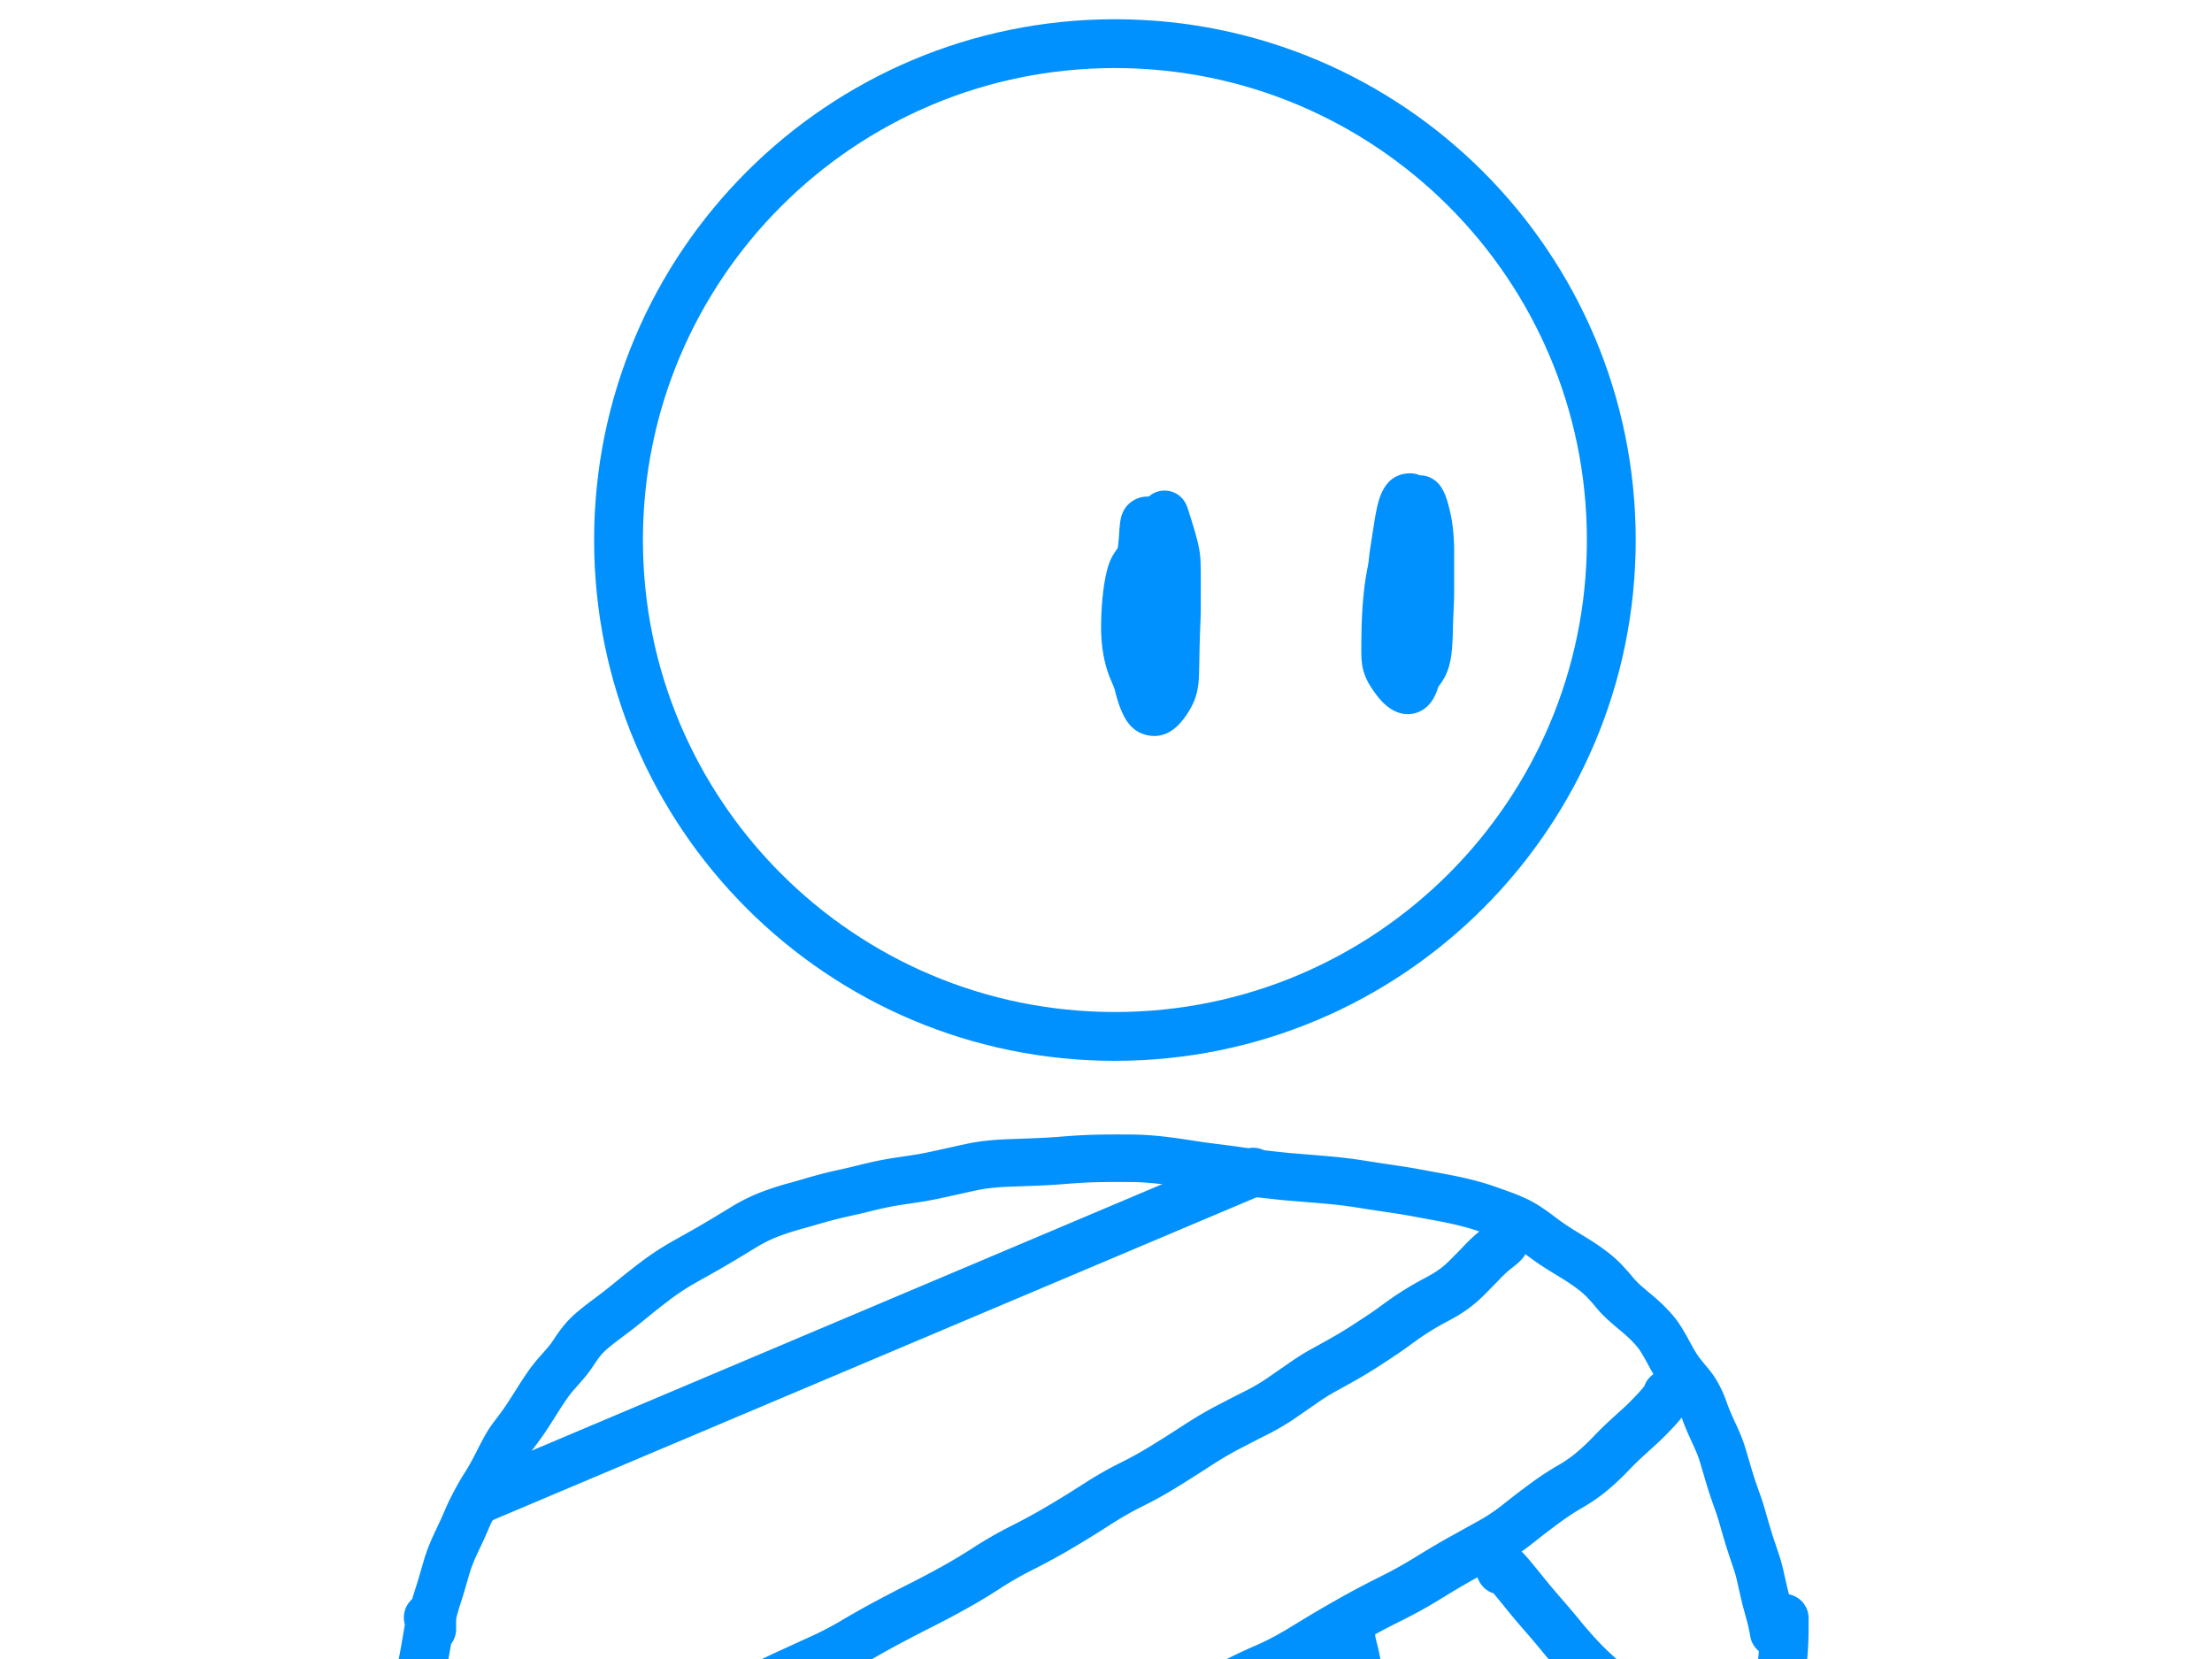 <svg xmlns="http://www.w3.org/2000/svg" width="1024pt" height="1024" viewBox="0 0 1024 768"><clipPath id="a"><path transform="matrix(1 0 0 -1 0 768)" d="M275.028 276.909h482.187v482.187H275.028z"/></clipPath><g clip-path="url(#a)"><path stroke-width="22.6" stroke-miterlimit="10" fill="none" stroke="#0091ff" d="M516.122 20.204c126.915 0 229.793 102.879 229.793 229.794S643.037 479.791 516.122 479.791 286.328 376.913 286.328 249.998 389.207 20.204 516.122 20.204z"/></g><clipPath id="b"><path transform="matrix(1 0 0 -1 0 768)" d="M170.359-33.445h52.396v76.267h-52.396z"/></clipPath><g clip-path="url(#b)"><path stroke-width="22.6" stroke-linecap="round" stroke-linejoin="round" fill="none" stroke="#0091ff" d="M198.257 748.778c.23 0 .415.01.553.032.138.022.23.08.276.175.046.095.07.339.07.732 0 .392-.093 1.145-.277 2.259-.184 1.113-.46 2.77-.829 4.972a716.452 716.452 0 0 1-1.251 7.231c-.466 2.62-.93 5.02-1.39 7.199-.46 2.18-.817 3.802-1.07 4.868"/></g><clipPath id="c"><path transform="matrix(1 0 0 -1 0 768)" d="M198.074 50.247h405.699V248.97H198.074z"/></clipPath><g clip-path="url(#c)"><path stroke-width="22.6" stroke-linecap="round" stroke-linejoin="round" fill="none" stroke="#0091ff" d="M221.674 694.153 580.173 542.63"/></g><clipPath id="d"><path transform="matrix(1 0 0 -1 0 768)" d="M263.443-66.954h456.585V217.68H263.443z"/></clipPath><g clip-path="url(#d)"><path stroke-width="22.6" stroke-linecap="round" stroke-linejoin="round" fill="none" stroke="#0091ff" d="M696.428 573.921v.524c0 .117-.011.244-.034.382-.023.138-.115.3-.277.486a13.6 13.6 0 0 1-.587.628c-.23.233-.495.466-.794.699-.299.233-.659.522-1.079.867-.42.346-.929.75-1.528 1.211a34.165 34.165 0 0 0-1.942 1.631 79.251 79.251 0 0 0-2.192 2.053 67.693 67.693 0 0 0-2.288 2.33 97.012 97.012 0 0 1-2.287 2.363c-.765.764-1.565 1.575-2.4 2.434-.834.86-1.703 1.729-2.606 2.61a50.917 50.917 0 0 1-2.806 2.537 51.745 51.745 0 0 1-3.15 2.434 48.903 48.903 0 0 1-3.72 2.402 98.035 98.035 0 0 1-4.135 2.292c-1.41.738-2.843 1.525-4.299 2.363a151.415 151.415 0 0 0-4.583 2.75c-1.6.998-3.197 2.05-4.79 3.16a221.418 221.418 0 0 0-4.895 3.509 154.186 154.186 0 0 1-5.067 3.58 390.702 390.702 0 0 1-5.067 3.373 635.055 635.055 0 0 1-4.997 3.237 182.326 182.326 0 0 1-5.24 3.23 234.901 234.901 0 0 1-5.938 3.405c-2.13 1.183-4.58 2.54-7.355 4.072-2.773 1.532-5.745 3.399-8.916 5.6-3.17 2.201-6.549 4.54-10.134 7.018-3.585 2.477-7.54 4.805-11.868 6.985-4.328 2.18-8.713 4.428-13.155 6.746-4.442 2.317-9.28 5.179-14.51 8.584a690.303 690.303 0 0 1-15.2 9.626 187 187 0 0 1-15.028 8.313c-5.116 2.529-10.439 5.578-15.969 9.147a499.93 499.93 0 0 1-17.004 10.494 286.986 286.986 0 0 1-17.247 9.42 171.254 171.254 0 0 0-16.417 9.386 257.827 257.827 0 0 1-15.762 9.452 454.18 454.18 0 0 1-14.993 7.924 732.841 732.841 0 0 0-15.2 7.892 380.483 380.483 0 0 0-15.511 8.726 154.46 154.46 0 0 1-14.994 7.86c-5.046 2.295-9.94 4.533-14.682 6.713a535.165 535.165 0 0 0-14.19 6.778c-4.72 2.339-9 4.482-12.845 6.428a115.847 115.847 0 0 1-11.489 5.076 573.878 573.878 0 0 0-9.995 3.858 194.86 194.86 0 0 0-8.26 3.509 188.95 188.95 0 0 0-8.572 4.169 376.9 376.9 0 0 0-8.399 4.454 650.95 650.95 0 0 1-4.402 2.402"/></g><clipPath id="e"><path transform="matrix(1 0 0 -1 0 768)" d="M529.973-44.84h265.514v191.048H529.973z"/></clipPath><g clip-path="url(#e)"><path stroke-width="22.6" stroke-linecap="round" stroke-linejoin="round" fill="none" stroke="#0091ff" d="M771.887 645.392c-.369 1.07-.774 1.905-1.217 2.505-.444.6-1.01 1.318-1.7 2.156a62.927 62.927 0 0 1-2.53 2.855c-.996 1.066-2.14 2.259-3.435 3.58a106.51 106.51 0 0 1-4.515 4.311 1334.67 1334.67 0 0 0-5.904 5.386c-2.221 2.037-4.615 4.4-7.182 7.09a105.224 105.224 0 0 1-8.398 7.858c-3.033 2.551-6.422 4.903-10.168 7.057-3.746 2.153-7.61 4.691-11.593 7.613a391.333 391.333 0 0 0-12.257 9.387c-4.189 3.336-8.459 6.208-12.81 8.617-4.35 2.408-8.838 4.898-13.465 7.47-4.626 2.572-9.75 5.598-15.373 9.077-5.622 3.478-11.6 6.793-17.936 9.943a409.853 409.853 0 0 0-19.396 10.326 598.09 598.09 0 0 0-19.68 11.646c-6.526 4.031-12.485 7.216-17.876 9.556-5.392 2.339-10.218 4.609-14.476 6.81a205.845 205.845 0 0 0-12.395 6.953"/></g><clipPath id="f"><path transform="matrix(1 0 0 -1 0 768)" d="M670.688-49.565h112.093V66.736H670.688z"/></clipPath><g clip-path="url(#f)"><path stroke-width="22.6" stroke-linecap="round" stroke-linejoin="round" fill="none" stroke="#0091ff" d="M694.77 726.806c0-.086-.034-.2-.103-.343-.069-.143-.138-.283-.207-.421a1.465 1.465 0 0 1-.138-.414 2.518 2.518 0 0 1-.034-.415c0-.138.034-.23.103-.278.07-.048.472.173 1.209.66.736.488 1.95 1.74 3.642 3.755a585.35 585.35 0 0 1 6.664 8.131 322.678 322.678 0 0 0 8.33 9.905 380.889 380.889 0 0 1 8.329 9.84 201.87 201.87 0 0 0 8.019 9.251c2.595 2.806 5.05 5.261 7.363 7.367a204.771 204.771 0 0 1 6.31 5.976 131.452 131.452 0 0 1 5.273 5.528c1.623 1.809 3.174 3.373 4.653 4.694 1.479 1.32 2.682 2.304 3.608 2.952"/></g><clipPath id="g"><path transform="matrix(1 0 0 -1 0 768)" d="M600.857-37.2h53.087v73.548h-53.087z"/></clipPath><g clip-path="url(#g)"><path stroke-width="22.6" stroke-linecap="round" stroke-linejoin="round" fill="none" stroke="#0091ff" d="M624.457 755.252c.046.043.126.11.242.2.115.091.218.207.31.35.092.142.161.328.207.557.047.228.081.541.104.938.023.397.07.943.138 1.638.07.695.242 1.575.518 2.642.276 1.066.59 2.304.941 3.715.351 1.412.653 2.849.906 4.312.254 1.463.438 2.773.553 3.93.115 1.156.218 2.175.31 3.055.092.88.196 1.623.311 2.227.115.604.253 1.055.415 1.353.16.298.322.563.483.797.161.233.276.397.345.492"/></g><clipPath id="h"><path transform="matrix(1 0 0 -1 0 768)" d="M800.198-56.66h49.358v99.132h-49.358z"/></clipPath><g clip-path="url(#h)"><path stroke-width="22.6" stroke-linecap="round" stroke-linejoin="round" fill="none" stroke="#0091ff" d="M825.956 749.127v3.995c0 .859-.012 2.065-.035 3.619-.023 1.553-.092 3.349-.207 5.386a137.252 137.252 0 0 1-.484 6.118 773.24 773.24 0 0 0-.586 6.014c-.185 1.968-.346 3.869-.484 5.703a118.59 118.59 0 0 0-.285 5.322 111.343 111.343 0 0 0-.043 4.965c.023 1.597.141 3.01.354 4.24.213 1.23.365 2.251.458 3.062.092.812.138 1.507.138 2.085 0 .578-.115.96-.346 1.146"/></g><clipPath id="i"><path transform="matrix(1 0 0 -1 0 768)" d="M617.861 424.909h67.399v113.815h-67.399z"/></clipPath><g clip-path="url(#i)"><path stroke-width="22.6" stroke-linecap="round" stroke-linejoin="round" fill="none" stroke="#0091ff" d="M650.56 255.038c-3.154 2.175-4.8 3.462-4.938 3.859-.138.397-.486 1.8-1.045 4.208-.558 2.408-1.067 5.27-1.527 8.584-.46 3.314-.806 6.767-1.036 10.358a241.7 241.7 0 0 0-.449 11.018c-.07 3.755-.092 6.815-.07 9.18.024 2.365.231 4.184.622 5.458.392 1.273.97 2.524 1.735 3.754a44.817 44.817 0 0 0 2.538 3.652c.927 1.204 1.804 2.153 2.633 2.848.828.695 1.58 1.124 2.253 1.288.673.164 1.289-.045 1.847-.628.558-.582 1.056-1.5 1.493-2.751.437-1.252.863-2.78 1.278-4.583.414-1.804.831-3.958 1.251-6.461.42-2.504.872-5.587 1.355-9.251.484-3.665 1.005-7.674 1.563-12.029.558-4.354.964-7.982 1.217-10.882.253-2.9.288-5.218.103-6.953a25.942 25.942 0 0 0-1.01-4.965c-.489-1.576-.929-2.954-1.32-4.137-.391-1.183-.748-2.018-1.07-2.505-.323-.488-.636-.814-.941-.978-.305-.164-.585-.246-.838-.246s-.506.071-.76.214c-.252.142-.54.513-.862 1.113-.323.6-.694 1.526-1.114 2.777-.42 1.252-.803 2.817-1.148 4.694a150.465 150.465 0 0 0-1.001 6.26 188.945 188.945 0 0 0-.906 7.756c-.283 2.874-.493 6.165-.63 9.872-.139 3.708-.22 7.46-.242 11.258-.023 3.798-.035 6.81-.035 9.038 0 2.226.115 3.862.345 4.907.23 1.044.487 1.948.769 2.712.282.764.48 1.353.595 1.768.115.414.196.68.242.796l.069.175v-.033"/></g><clipPath id="j"><path transform="matrix(1 0 0 -1 0 768)" d="M497.432 415.44h68.917v119.512h-68.917z"/></clipPath><g clip-path="url(#j)"><path stroke-width="22.6" stroke-linecap="round" stroke-linejoin="round" fill="none" stroke="#0091ff" d="M526.642 260.402c-.92 1.07-1.648 2.173-2.183 3.309-.536 1.135-1.08 3.068-1.632 5.8-.552 2.732-.99 5.93-1.312 9.594a128.174 128.174 0 0 0-.483 11.232c0 3.824.299 7.404.897 10.74.599 3.336 1.43 6.245 2.495 8.727 1.065 2.482 2.014 4.8 2.848 6.953.835 2.153 1.646 4.18 2.435 6.079.788 1.899 1.527 3.336 2.218 4.311.69.976 1.303 1.521 1.839 1.638.535.117 1.067-.324 1.596-1.32.53-.998 1.143-2.795 1.839-5.393s1.39-5.39 2.08-8.377c.69-2.987 1.327-6.058 1.908-9.213.581-3.155.987-6.63 1.217-10.429.23-3.798.345-7.261.345-10.39 0-3.13-.138-5.807-.414-8.034a160.425 160.425 0 0 0-.932-6.468 62.556 62.556 0 0 0-1.217-5.768c-.467-1.76-.987-3.163-1.563-4.208-.575-1.044-1.188-1.728-1.838-2.052-.65-.324-1.24-.475-1.77-.453-.53.022-1.004.276-1.424.764-.42.488-.814 1.16-1.183 2.02-.368.859-.725 1.983-1.07 3.373-.345 1.39-.682 3.047-1.01 4.971a81.936 81.936 0 0 0-.803 6.293c-.207 2.27-.322 4.97-.345 8.099-.023 3.129.138 6.709.483 10.74.346 4.03.751 7.53 1.217 10.5.467 2.97.815 5.149 1.045 6.539.23 1.39.426 2.222.587 2.499.161.276.406.38.734.31.328-.069.56-.149.699-.24"/></g><clipPath id="k"><path transform="matrix(1 0 0 -1 0 768)" d="M177.147-12.567h667.268v267.393H177.147z"/></clipPath><g clip-path="url(#k)"><path stroke-width="22" stroke-linecap="round" stroke-linejoin="round" fill="none" stroke="#0091ff" d="M200.147 754.244v-3.614c0-.67.046-1.44.137-2.31.09-.869.273-1.845.546-2.928a81.68 81.68 0 0 1 1.033-3.68c.416-1.37.874-2.826 1.375-4.366.5-1.54 1.039-3.309 1.613-5.305.575-1.997 1.17-4.049 1.785-6.155a66.952 66.952 0 0 1 1.989-5.857 92.104 92.104 0 0 1 2.228-5.178c.774-1.653 1.585-3.379 2.434-5.178.848-1.798 1.81-3.957 2.885-6.475 1.076-2.518 2.394-5.233 3.953-8.143 1.56-2.91 2.855-5.158 3.885-6.742 1.03-1.585 2.14-3.44 3.33-5.566a157.109 157.109 0 0 0 3.534-6.706 128.717 128.717 0 0 1 3.364-6.348c1.076-1.888 2.197-3.58 3.364-5.075a168.518 168.518 0 0 0 3.637-4.851 125.974 125.974 0 0 0 4.013-5.93c1.417-2.215 2.845-4.462 4.285-6.742 1.44-2.28 2.804-4.331 4.09-6.154a57.38 57.38 0 0 1 3.953-5.014 451.076 451.076 0 0 0 4.183-4.784c1.44-1.67 2.8-3.493 4.081-5.47 1.281-1.976 2.539-3.712 3.774-5.208a35.494 35.494 0 0 1 4.192-4.262 98.757 98.757 0 0 1 4.875-3.941c1.69-1.282 3.258-2.464 4.704-3.547a222.469 222.469 0 0 0 4.397-3.383 247.61 247.61 0 0 0 4.32-3.487 305.537 305.537 0 0 1 4.636-3.747 438.923 438.923 0 0 1 5.772-4.493 124.387 124.387 0 0 1 6.488-4.656 112.38 112.38 0 0 1 6.489-4.038 530.33 530.33 0 0 1 6.386-3.614 526.94 526.94 0 0 0 6.83-3.874c2.447-1.411 5.02-2.931 7.718-4.56a1796.16 1796.16 0 0 0 7.83-4.754 75.151 75.151 0 0 1 7.487-4.032c2.47-1.148 5.17-2.22 8.102-3.22a136.922 136.922 0 0 1 8.239-2.54c2.56-.695 5.008-1.39 7.342-2.085 2.334-.696 4.827-1.39 7.479-2.086a200.413 200.413 0 0 1 8.341-1.989c2.909-.63 5.655-1.271 8.24-1.922 2.583-.65 5.227-1.27 7.93-1.855a132.187 132.187 0 0 1 8.376-1.528l8.239-1.237a134.29 134.29 0 0 0 7.897-1.431 752.588 752.588 0 0 0 8.341-1.819c2.909-.65 5.817-1.291 8.726-1.922a83.574 83.574 0 0 1 8.444-1.4c2.72-.304 5.455-.51 8.204-.62 2.75-.108 5.632-.217 8.649-.326a902.62 902.62 0 0 0 8.751-.358c2.817-.13 5.518-.303 8.102-.522 2.584-.218 5.308-.414 8.17-.588 2.864-.174 5.747-.293 8.65-.358 2.902-.064 5.694-.096 8.375-.096 2.68 0 5.302.01 7.863.03 2.561.02 5.205.14 7.932.358 2.726.218 5.29.479 7.692.782 2.402.303 4.667.618 6.796.946 2.129.327 4.417.675 6.864 1.042 2.448.368 4.986.716 7.616 1.043 2.63.328 5.102.643 7.419.946 2.316.303 4.653.639 7.01 1.007 2.356.367 4.906.703 7.65 1.006 2.742.303 5.477.606 8.204.91 2.726.303 5.37.553 7.931.751 2.562.199 5.111.405 7.65.619 2.538.214 5.194.443 7.966.685 2.771.243 5.438.526 8 .849 2.56.323 5.122.691 7.683 1.103 2.562.413 5.217.825 7.966 1.237 2.749.413 5.507.825 8.273 1.237 2.766.412 5.387.847 7.863 1.304 2.476.457 4.835.891 7.078 1.303 2.242.413 4.621.857 7.137 1.334 2.516.477 4.93.987 7.24 1.528 2.31.542 4.462 1.096 6.454 1.662a99.561 99.561 0 0 1 5.943 1.891c1.97.696 4.075 1.443 6.318 2.244 2.242.8 4.428 1.69 6.557 2.667a43.062 43.062 0 0 1 5.967 3.323 108.034 108.034 0 0 1 5.388 3.844 138.762 138.762 0 0 0 5.156 3.747 115.189 115.189 0 0 0 5.422 3.517c1.918 1.172 3.827 2.344 5.728 3.517a106.044 106.044 0 0 1 5.08 3.316 87.254 87.254 0 0 1 4.431 3.317 42.953 42.953 0 0 1 4.363 4.038 94.137 94.137 0 0 1 4.354 4.947 44.727 44.727 0 0 0 5.012 5.148 202.625 202.625 0 0 0 5.148 4.396 73.968 73.968 0 0 1 4.363 3.874 66.451 66.451 0 0 1 3.885 4.075c1.235 1.41 2.401 3.015 3.5 4.814a110.92 110.92 0 0 1 3.227 5.663 108.276 108.276 0 0 0 3.193 5.602 42.84 42.84 0 0 0 3.432 4.851l3.637 4.426c1.213 1.476 2.334 3.18 3.364 5.111a43.466 43.466 0 0 1 2.647 6.027 95.033 95.033 0 0 0 2.228 5.766 169.987 169.987 0 0 0 2.297 5.142 163.97 163.97 0 0 1 2.305 5.172c.757 1.778 1.523 3.981 2.297 6.609l2.296 7.785c.757 2.563 1.469 4.82 2.135 6.773a389.266 389.266 0 0 0 2.16 6.154c.774 2.15 1.55 4.604 2.33 7.36.78 2.757 1.503 5.241 2.17 7.452.665 2.211 1.34 4.337 2.023 6.379a2588.43 2588.43 0 0 0 2.057 6.124 65.764 65.764 0 0 1 1.819 6.542c.523 2.32 1.038 4.588 1.545 6.803.506 2.215.999 4.201 1.477 5.96.478 1.758.913 3.343 1.306 4.753.393 1.411.76 2.919 1.102 4.524.341 1.604.614 3.015.82 4.232"/></g><clipPath id="l"><path transform="matrix(1 0 0 -1 0 768)" d="M501.105 415.264h66.768v137.63h-66.768z"/></clipPath><g clip-path="url(#l)"><path stroke-width="22" stroke-linecap="round" stroke-linejoin="round" fill="none" stroke="#0091ff" d="M532.512 240.877h-1.321c-.236 0-.446.037-.63.11-.184.074-.357.19-.518.35-.16.16-.299.472-.414.938-.115.466-.219 1.174-.31 2.124-.093.95-.185 2.188-.277 3.716-.092 1.528-.242 3.22-.449 5.075a201.64 201.64 0 0 1-.7 5.561c-.258 1.852-.549 3.833-.87 5.943-.323 2.11-.622 4.521-.899 7.231-.276 2.71-.529 5.307-.76 7.788-.23 2.482-.437 4.545-.62 6.19a167.783 167.783 0 0 0-.424 4.168 51.873 51.873 0 0 0-.18 3.406 206.966 206.966 0 0 0-.035 4.104c0 1.601.095 3.362.284 5.283.19 1.92.446 3.798.769 5.632.322 1.834.633 3.433.932 4.797.3 1.364.54 2.51.725 3.437.184.928.371 1.74.561 2.435.19.694.412 1.447.665 2.259.253.811.552 1.646.897 2.505.346.86.702 1.66 1.07 2.402a9.686 9.686 0 0 0 1.218 1.91c.443.53.918.902 1.424 1.113a4.726 4.726 0 0 0 1.666.35c.604.021 1.228-.177 1.873-.596.644-.418 1.28-.975 1.908-1.67.627-.695 1.24-1.47 1.838-2.324a29.562 29.562 0 0 0 1.666-2.674c.512-.928.941-1.866 1.286-2.816.346-.95.622-2.097.829-3.444.207-1.346.334-3.051.38-5.114.046-2.063.095-4.553.146-7.47.052-2.918.124-5.849.216-8.792.092-2.944.184-5.494.276-7.652.092-2.158.138-4.176.138-6.053V266.57c0-2.524-.034-4.574-.103-6.15a32.09 32.09 0 0 0-.458-4.311c-.236-1.3-.55-2.678-.94-4.137a180.696 180.696 0 0 0-1.278-4.519c-.46-1.553-.923-3.06-1.39-4.518-.466-1.46-.825-2.583-1.079-3.373-.253-.79-.402-1.23-.448-1.32l-.07-.137v.033c0 .021.024.114.07.278"/></g><clipPath id="m"><path transform="matrix(1 0 0 -1 0 768)" d="M621.258 432.51h63.92v128.385h-63.92z"/></clipPath><g clip-path="url(#m)"><path stroke-width="22" stroke-linecap="round" stroke-linejoin="round" fill="none" stroke="#0091ff" d="M652.872 230.105c-.138 0-.345.013-.62.039a2.92 2.92 0 0 0-.83.207c-.276.112-.532.308-.768.589-.236.28-.48.664-.734 1.152a14.498 14.498 0 0 0-.725 1.67c-.23.626-.46 1.39-.69 2.292-.23.902-.475 2.024-.734 3.366a143.172 143.172 0 0 0-.803 4.623c-.276 1.739-.552 3.502-.828 5.289l-.794 5.146c-.254 1.645-.46 3.162-.622 4.552a50.956 50.956 0 0 0-.31 3.826 225.322 225.322 0 0 0-.113 3.547 165.342 165.342 0 0 0-.043 3.923v12.411c0 1.208.083 2.298.25 3.269.167.97.343 1.944.527 2.92.184.975.38 1.903.587 2.783.207.88.414 1.727.621 2.538.207.811.415 1.657.622 2.538a70.48 70.48 0 0 0 1.537 5.49c.299.923.644 1.896 1.035 2.92a84.987 84.987 0 0 0 1.148 2.854c.374.88.71 1.61 1.01 2.188.3.578.587 1.04.863 1.386.276.345.541.576.794.692.254.117.498.175.734.175h.803c.299 0 .644-.104 1.035-.31.392-.208.798-.532 1.218-.972.42-.44.848-.984 1.286-1.631.437-.648.851-1.424 1.243-2.33.391-.907.728-2.01 1.01-3.309.282-1.299.503-2.943.664-4.933.161-1.99.265-4.085.311-6.286.046-2.201.104-4.171.173-5.91.069-1.74.138-3.317.207-4.733.069-1.415.126-2.863.172-4.344.047-1.48.07-3.124.07-4.933v-17.142a96.53 96.53 0 0 0-.104-4.487 92.31 92.31 0 0 0-.31-4.415 53.284 53.284 0 0 0-.562-4.201 71.454 71.454 0 0 0-1.666-7.192c-.276-.95-.518-1.658-.725-2.124a31.081 31.081 0 0 0-.483-1.049 5.124 5.124 0 0 0-.311-.557 2.107 2.107 0 0 0-.242-.31 5.83 5.83 0 0 0-.18-.175.475.475 0 0 0-.182-.104"/></g></svg>